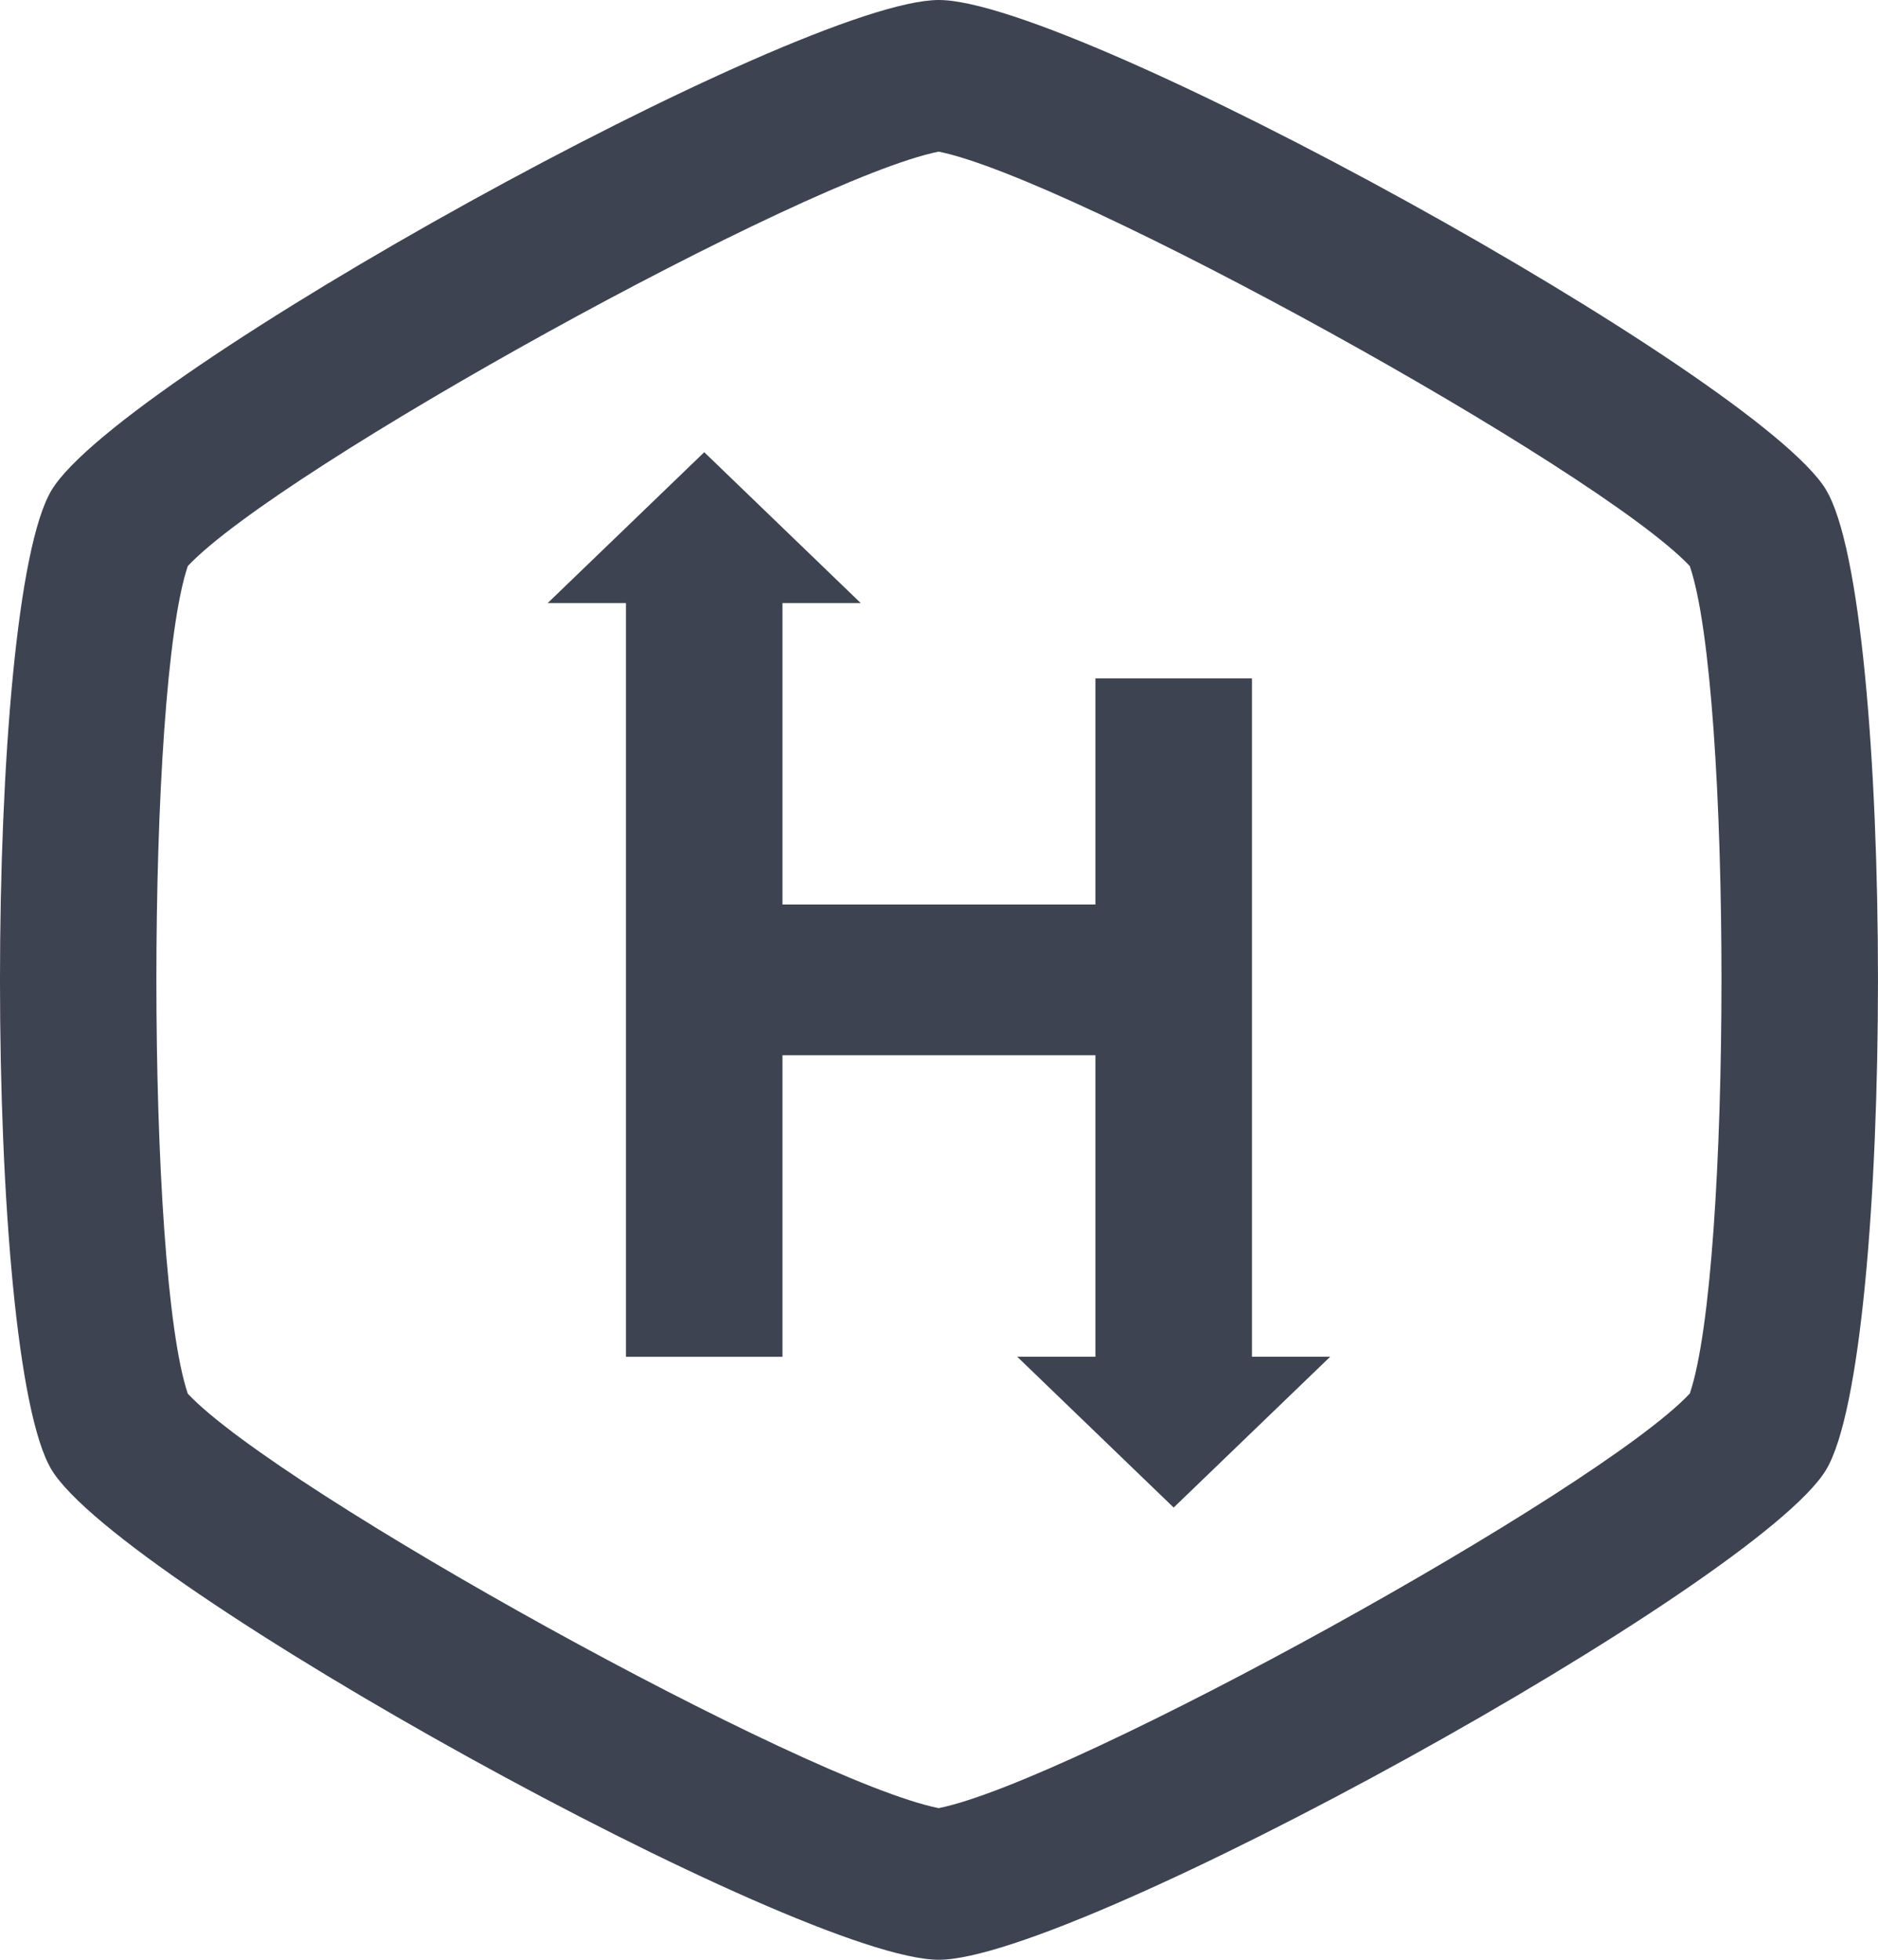 <svg width="23" height="24" viewBox="0 0 23 24" fill="none" xmlns="http://www.w3.org/2000/svg">
<path d="M11.498 0C9.799 0 1.471 4.601 0.631 6.004C-0.21 7.407 -0.211 16.6 0.631 17.998C1.476 19.4 9.803 24 11.498 24C13.188 24 21.515 19.403 22.363 18.002C23.212 16.597 23.212 7.398 22.363 5.998V5.996C21.509 4.597 13.182 0 11.498 0ZM11.496 1.857C13.122 2.183 19.566 5.739 20.695 6.932C21.213 8.446 21.212 15.548 20.695 17.066C19.574 18.258 13.125 21.818 11.496 22.143C9.868 21.82 3.423 18.261 2.3 17.068C1.787 15.546 1.787 8.452 2.3 6.932C3.421 5.739 9.868 2.18 11.496 1.857ZM8.625 5.538L6.708 7.385H7.666V16.615H9.583V12.923H13.416V16.615H12.458L14.374 18.462L16.291 16.615H15.333V8.308H13.416V11.077H9.583V7.385H10.541L8.625 5.538Z" fill="#3D4351"/>
</svg>
